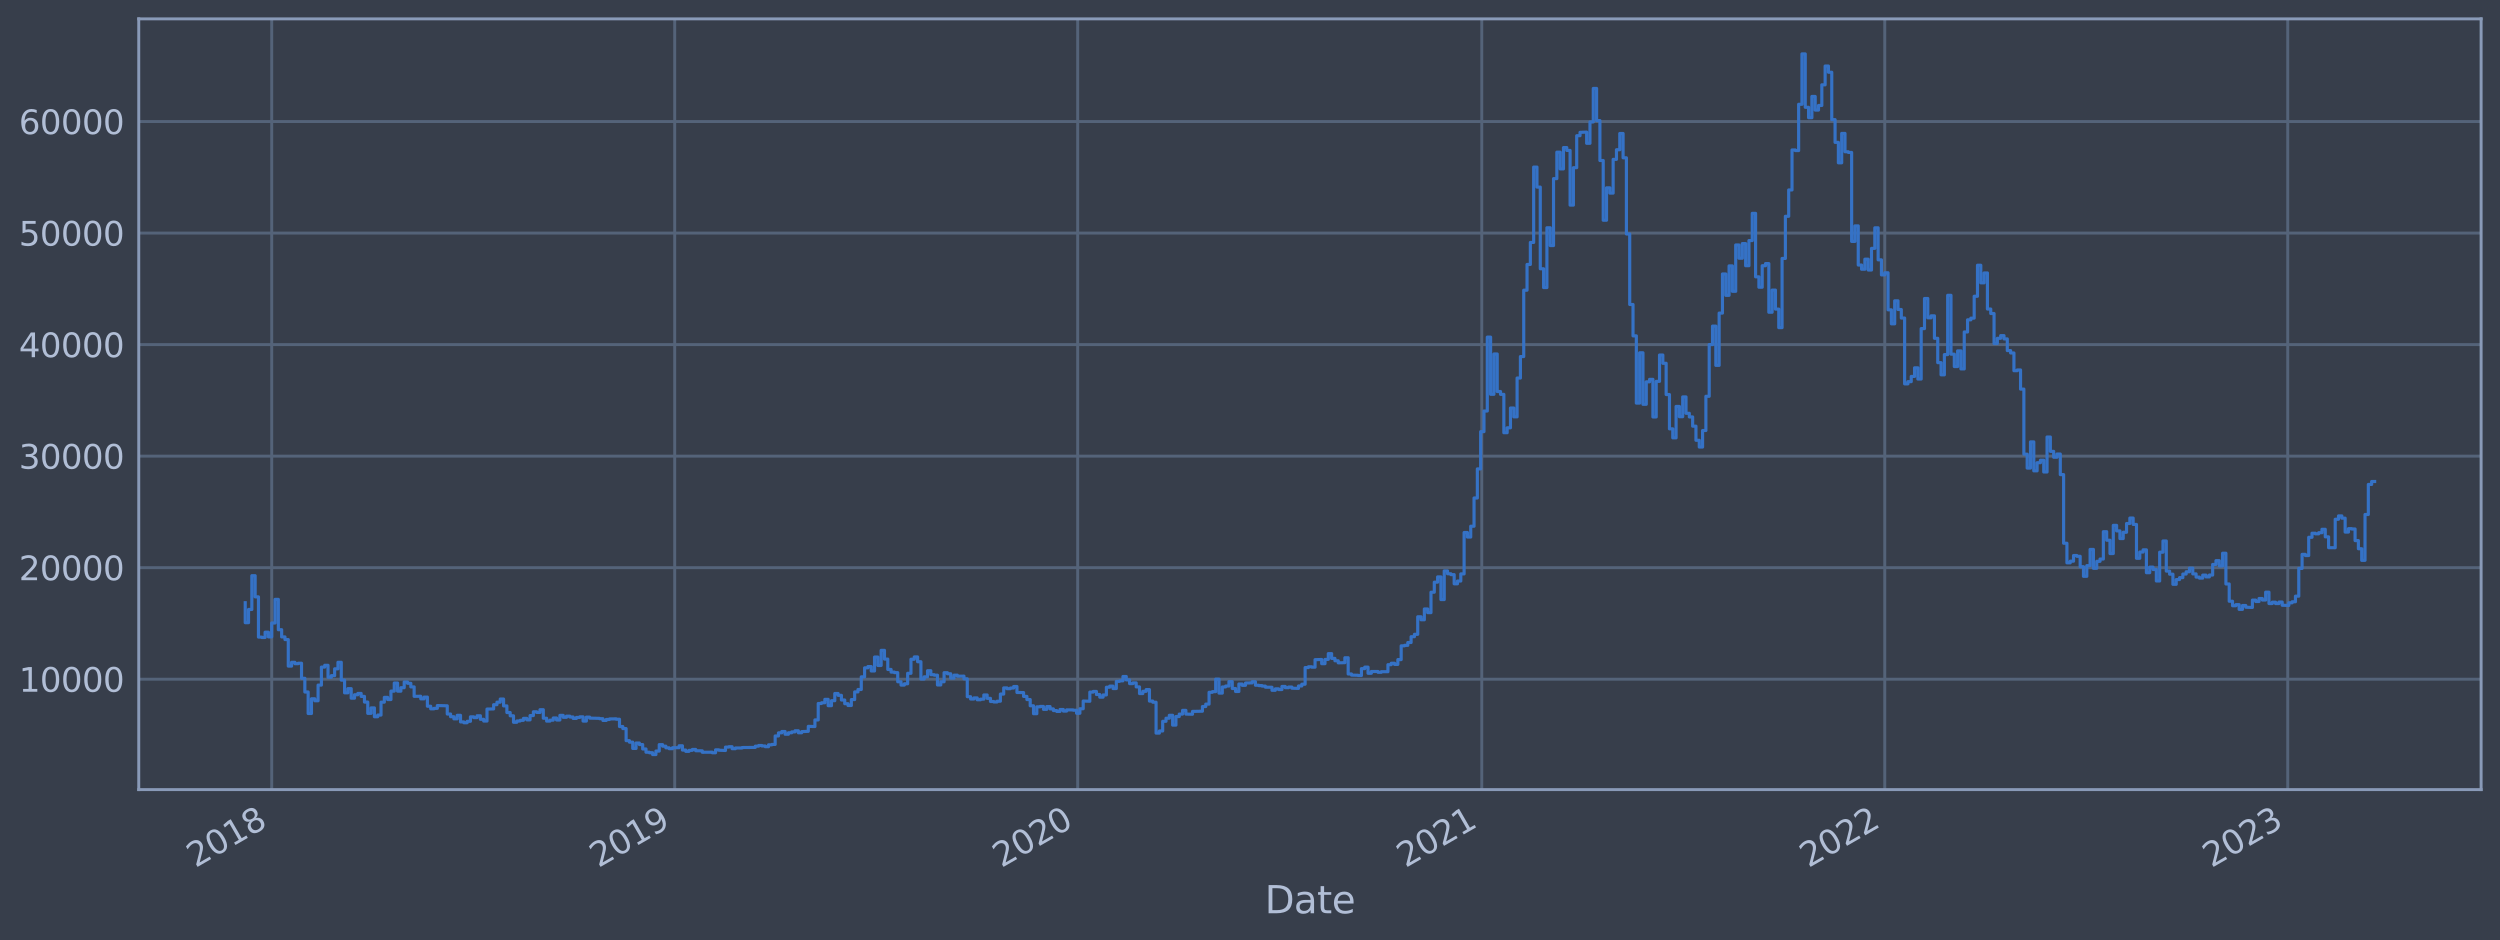 <?xml version="1.0" encoding="utf-8" standalone="no"?>
<!DOCTYPE svg PUBLIC "-//W3C//DTD SVG 1.1//EN"
  "http://www.w3.org/Graphics/SVG/1.1/DTD/svg11.dtd">
<svg xmlns:xlink="http://www.w3.org/1999/xlink" width="952.884pt" height="358.291pt" viewBox="0 0 952.884 358.291" xmlns="http://www.w3.org/2000/svg" version="1.1">
 <defs>
  <style type="text/css">*{stroke-linejoin: round; stroke-linecap: butt}</style>
 </defs>
 <g id="figure_1">
  <g id="patch_1">
   <path d="M 0 358.291 
L 952.884 358.291 
L 952.884 0 
L 0 0 
z
" style="fill: #373e4b"/>
  </g>
  <g id="axes_1">
   <g id="patch_2">
    <path d="M 52.884 300.96 
L 945.684 300.96 
L 945.684 7.2 
L 52.884 7.2 
z
" style="fill: #373e4b"/>
   </g>
   <g id="matplotlib.axis_1">
    <g id="xtick_1">
     <g id="line2d_1">
      <path d="M 103.565 300.96 
L 103.565 7.2 
" clip-path="url(#p9883a1280a)" style="fill: none; stroke: #546379; stroke-width: 1.12; stroke-linecap: square"/>
     </g>
     <g id="line2d_2"/>
     <g id="text_1">
      <!-- 2018 -->
      <g style="fill: #b1bed6" transform="translate(74.484 330.885) rotate(-30) scale(0.126 -0.126)">
       <defs>
        <path id="DejaVuSans-32" d="M 1228 531 
L 3431 531 
L 3431 0 
L 469 0 
L 469 531 
Q 828 903 1448 1529 
Q 2069 2156 2228 2338 
Q 2531 2678 2651 2914 
Q 2772 3150 2772 3378 
Q 2772 3750 2511 3984 
Q 2250 4219 1831 4219 
Q 1534 4219 1204 4116 
Q 875 4013 500 3803 
L 500 4441 
Q 881 4594 1212 4672 
Q 1544 4750 1819 4750 
Q 2544 4750 2975 4387 
Q 3406 4025 3406 3419 
Q 3406 3131 3298 2873 
Q 3191 2616 2906 2266 
Q 2828 2175 2409 1742 
Q 1991 1309 1228 531 
z
" transform="scale(0.016)"/>
        <path id="DejaVuSans-30" d="M 2034 4250 
Q 1547 4250 1301 3770 
Q 1056 3291 1056 2328 
Q 1056 1369 1301 889 
Q 1547 409 2034 409 
Q 2525 409 2770 889 
Q 3016 1369 3016 2328 
Q 3016 3291 2770 3770 
Q 2525 4250 2034 4250 
z
M 2034 4750 
Q 2819 4750 3233 4129 
Q 3647 3509 3647 2328 
Q 3647 1150 3233 529 
Q 2819 -91 2034 -91 
Q 1250 -91 836 529 
Q 422 1150 422 2328 
Q 422 3509 836 4129 
Q 1250 4750 2034 4750 
z
" transform="scale(0.016)"/>
        <path id="DejaVuSans-31" d="M 794 531 
L 1825 531 
L 1825 4091 
L 703 3866 
L 703 4441 
L 1819 4666 
L 2450 4666 
L 2450 531 
L 3481 531 
L 3481 0 
L 794 0 
L 794 531 
z
" transform="scale(0.016)"/>
        <path id="DejaVuSans-38" d="M 2034 2216 
Q 1584 2216 1326 1975 
Q 1069 1734 1069 1313 
Q 1069 891 1326 650 
Q 1584 409 2034 409 
Q 2484 409 2743 651 
Q 3003 894 3003 1313 
Q 3003 1734 2745 1975 
Q 2488 2216 2034 2216 
z
M 1403 2484 
Q 997 2584 770 2862 
Q 544 3141 544 3541 
Q 544 4100 942 4425 
Q 1341 4750 2034 4750 
Q 2731 4750 3128 4425 
Q 3525 4100 3525 3541 
Q 3525 3141 3298 2862 
Q 3072 2584 2669 2484 
Q 3125 2378 3379 2068 
Q 3634 1759 3634 1313 
Q 3634 634 3220 271 
Q 2806 -91 2034 -91 
Q 1263 -91 848 271 
Q 434 634 434 1313 
Q 434 1759 690 2068 
Q 947 2378 1403 2484 
z
M 1172 3481 
Q 1172 3119 1398 2916 
Q 1625 2713 2034 2713 
Q 2441 2713 2670 2916 
Q 2900 3119 2900 3481 
Q 2900 3844 2670 4047 
Q 2441 4250 2034 4250 
Q 1625 4250 1398 4047 
Q 1172 3844 1172 3481 
z
" transform="scale(0.016)"/>
       </defs>
       <use xlink:href="#DejaVuSans-32"/>
       <use xlink:href="#DejaVuSans-30" x="63.623"/>
       <use xlink:href="#DejaVuSans-31" x="127.246"/>
       <use xlink:href="#DejaVuSans-38" x="190.869"/>
      </g>
     </g>
    </g>
    <g id="xtick_2">
     <g id="line2d_3">
      <path d="M 257.163 300.96 
L 257.163 7.2 
" clip-path="url(#p9883a1280a)" style="fill: none; stroke: #546379; stroke-width: 1.12; stroke-linecap: square"/>
     </g>
     <g id="line2d_4"/>
     <g id="text_2">
      <!-- 2019 -->
      <g style="fill: #b1bed6" transform="translate(228.082 330.885) rotate(-30) scale(0.126 -0.126)">
       <defs>
        <path id="DejaVuSans-39" d="M 703 97 
L 703 672 
Q 941 559 1184 500 
Q 1428 441 1663 441 
Q 2288 441 2617 861 
Q 2947 1281 2994 2138 
Q 2813 1869 2534 1725 
Q 2256 1581 1919 1581 
Q 1219 1581 811 2004 
Q 403 2428 403 3163 
Q 403 3881 828 4315 
Q 1253 4750 1959 4750 
Q 2769 4750 3195 4129 
Q 3622 3509 3622 2328 
Q 3622 1225 3098 567 
Q 2575 -91 1691 -91 
Q 1453 -91 1209 -44 
Q 966 3 703 97 
z
M 1959 2075 
Q 2384 2075 2632 2365 
Q 2881 2656 2881 3163 
Q 2881 3666 2632 3958 
Q 2384 4250 1959 4250 
Q 1534 4250 1286 3958 
Q 1038 3666 1038 3163 
Q 1038 2656 1286 2365 
Q 1534 2075 1959 2075 
z
" transform="scale(0.016)"/>
       </defs>
       <use xlink:href="#DejaVuSans-32"/>
       <use xlink:href="#DejaVuSans-30" x="63.623"/>
       <use xlink:href="#DejaVuSans-31" x="127.246"/>
       <use xlink:href="#DejaVuSans-39" x="190.869"/>
      </g>
     </g>
    </g>
    <g id="xtick_3">
     <g id="line2d_5">
      <path d="M 410.762 300.96 
L 410.762 7.2 
" clip-path="url(#p9883a1280a)" style="fill: none; stroke: #546379; stroke-width: 1.12; stroke-linecap: square"/>
     </g>
     <g id="line2d_6"/>
     <g id="text_3">
      <!-- 2020 -->
      <g style="fill: #b1bed6" transform="translate(381.681 330.885) rotate(-30) scale(0.126 -0.126)">
       <use xlink:href="#DejaVuSans-32"/>
       <use xlink:href="#DejaVuSans-30" x="63.623"/>
       <use xlink:href="#DejaVuSans-32" x="127.246"/>
       <use xlink:href="#DejaVuSans-30" x="190.869"/>
      </g>
     </g>
    </g>
    <g id="xtick_4">
     <g id="line2d_7">
      <path d="M 564.781 300.96 
L 564.781 7.2 
" clip-path="url(#p9883a1280a)" style="fill: none; stroke: #546379; stroke-width: 1.12; stroke-linecap: square"/>
     </g>
     <g id="line2d_8"/>
     <g id="text_4">
      <!-- 2021 -->
      <g style="fill: #b1bed6" transform="translate(535.7 330.885) rotate(-30) scale(0.126 -0.126)">
       <use xlink:href="#DejaVuSans-32"/>
       <use xlink:href="#DejaVuSans-30" x="63.623"/>
       <use xlink:href="#DejaVuSans-32" x="127.246"/>
       <use xlink:href="#DejaVuSans-31" x="190.869"/>
      </g>
     </g>
    </g>
    <g id="xtick_5">
     <g id="line2d_9">
      <path d="M 718.379 300.96 
L 718.379 7.2 
" clip-path="url(#p9883a1280a)" style="fill: none; stroke: #546379; stroke-width: 1.12; stroke-linecap: square"/>
     </g>
     <g id="line2d_10"/>
     <g id="text_5">
      <!-- 2022 -->
      <g style="fill: #b1bed6" transform="translate(689.298 330.885) rotate(-30) scale(0.126 -0.126)">
       <use xlink:href="#DejaVuSans-32"/>
       <use xlink:href="#DejaVuSans-30" x="63.623"/>
       <use xlink:href="#DejaVuSans-32" x="127.246"/>
       <use xlink:href="#DejaVuSans-32" x="190.869"/>
      </g>
     </g>
    </g>
    <g id="xtick_6">
     <g id="line2d_11">
      <path d="M 871.977 300.96 
L 871.977 7.2 
" clip-path="url(#p9883a1280a)" style="fill: none; stroke: #546379; stroke-width: 1.12; stroke-linecap: square"/>
     </g>
     <g id="line2d_12"/>
     <g id="text_6">
      <!-- 2023 -->
      <g style="fill: #b1bed6" transform="translate(842.896 330.885) rotate(-30) scale(0.126 -0.126)">
       <defs>
        <path id="DejaVuSans-33" d="M 2597 2516 
Q 3050 2419 3304 2112 
Q 3559 1806 3559 1356 
Q 3559 666 3084 287 
Q 2609 -91 1734 -91 
Q 1441 -91 1130 -33 
Q 819 25 488 141 
L 488 750 
Q 750 597 1062 519 
Q 1375 441 1716 441 
Q 2309 441 2620 675 
Q 2931 909 2931 1356 
Q 2931 1769 2642 2001 
Q 2353 2234 1838 2234 
L 1294 2234 
L 1294 2753 
L 1863 2753 
Q 2328 2753 2575 2939 
Q 2822 3125 2822 3475 
Q 2822 3834 2567 4026 
Q 2313 4219 1838 4219 
Q 1578 4219 1281 4162 
Q 984 4106 628 3988 
L 628 4550 
Q 988 4650 1302 4700 
Q 1616 4750 1894 4750 
Q 2613 4750 3031 4423 
Q 3450 4097 3450 3541 
Q 3450 3153 3228 2886 
Q 3006 2619 2597 2516 
z
" transform="scale(0.016)"/>
       </defs>
       <use xlink:href="#DejaVuSans-32"/>
       <use xlink:href="#DejaVuSans-30" x="63.623"/>
       <use xlink:href="#DejaVuSans-32" x="127.246"/>
       <use xlink:href="#DejaVuSans-33" x="190.869"/>
      </g>
     </g>
    </g>
    <g id="text_7">
     <!-- Date -->
     <g style="fill: #b1bed6" transform="translate(482.075 348.096) scale(0.144 -0.144)">
      <defs>
       <path id="DejaVuSans-44" d="M 1259 4147 
L 1259 519 
L 2022 519 
Q 2988 519 3436 956 
Q 3884 1394 3884 2338 
Q 3884 3275 3436 3711 
Q 2988 4147 2022 4147 
L 1259 4147 
z
M 628 4666 
L 1925 4666 
Q 3281 4666 3915 4102 
Q 4550 3538 4550 2338 
Q 4550 1131 3912 565 
Q 3275 0 1925 0 
L 628 0 
L 628 4666 
z
" transform="scale(0.016)"/>
       <path id="DejaVuSans-61" d="M 2194 1759 
Q 1497 1759 1228 1600 
Q 959 1441 959 1056 
Q 959 750 1161 570 
Q 1363 391 1709 391 
Q 2188 391 2477 730 
Q 2766 1069 2766 1631 
L 2766 1759 
L 2194 1759 
z
M 3341 1997 
L 3341 0 
L 2766 0 
L 2766 531 
Q 2569 213 2275 61 
Q 1981 -91 1556 -91 
Q 1019 -91 701 211 
Q 384 513 384 1019 
Q 384 1609 779 1909 
Q 1175 2209 1959 2209 
L 2766 2209 
L 2766 2266 
Q 2766 2663 2505 2880 
Q 2244 3097 1772 3097 
Q 1472 3097 1187 3025 
Q 903 2953 641 2809 
L 641 3341 
Q 956 3463 1253 3523 
Q 1550 3584 1831 3584 
Q 2591 3584 2966 3190 
Q 3341 2797 3341 1997 
z
" transform="scale(0.016)"/>
       <path id="DejaVuSans-74" d="M 1172 4494 
L 1172 3500 
L 2356 3500 
L 2356 3053 
L 1172 3053 
L 1172 1153 
Q 1172 725 1289 603 
Q 1406 481 1766 481 
L 2356 481 
L 2356 0 
L 1766 0 
Q 1100 0 847 248 
Q 594 497 594 1153 
L 594 3053 
L 172 3053 
L 172 3500 
L 594 3500 
L 594 4494 
L 1172 4494 
z
" transform="scale(0.016)"/>
       <path id="DejaVuSans-65" d="M 3597 1894 
L 3597 1613 
L 953 1613 
Q 991 1019 1311 708 
Q 1631 397 2203 397 
Q 2534 397 2845 478 
Q 3156 559 3463 722 
L 3463 178 
Q 3153 47 2828 -22 
Q 2503 -91 2169 -91 
Q 1331 -91 842 396 
Q 353 884 353 1716 
Q 353 2575 817 3079 
Q 1281 3584 2069 3584 
Q 2775 3584 3186 3129 
Q 3597 2675 3597 1894 
z
M 3022 2063 
Q 3016 2534 2758 2815 
Q 2500 3097 2075 3097 
Q 1594 3097 1305 2825 
Q 1016 2553 972 2059 
L 3022 2063 
z
" transform="scale(0.016)"/>
      </defs>
      <use xlink:href="#DejaVuSans-44"/>
      <use xlink:href="#DejaVuSans-61" x="77.002"/>
      <use xlink:href="#DejaVuSans-74" x="138.281"/>
      <use xlink:href="#DejaVuSans-65" x="177.49"/>
     </g>
    </g>
   </g>
   <g id="matplotlib.axis_2">
    <g id="ytick_1">
     <g id="line2d_13">
      <path d="M 52.884 258.881 
L 945.684 258.881 
" clip-path="url(#p9883a1280a)" style="fill: none; stroke: #546379; stroke-width: 1.12; stroke-linecap: square"/>
     </g>
     <g id="line2d_14"/>
     <g id="text_8">
      <!-- 10000 -->
      <g style="fill: #b1bed6" transform="translate(7.2 263.668) scale(0.126 -0.126)">
       <use xlink:href="#DejaVuSans-31"/>
       <use xlink:href="#DejaVuSans-30" x="63.623"/>
       <use xlink:href="#DejaVuSans-30" x="127.246"/>
       <use xlink:href="#DejaVuSans-30" x="190.869"/>
       <use xlink:href="#DejaVuSans-30" x="254.492"/>
      </g>
     </g>
    </g>
    <g id="ytick_2">
     <g id="line2d_15">
      <path d="M 52.884 216.37 
L 945.684 216.37 
" clip-path="url(#p9883a1280a)" style="fill: none; stroke: #546379; stroke-width: 1.12; stroke-linecap: square"/>
     </g>
     <g id="line2d_16"/>
     <g id="text_9">
      <!-- 20000 -->
      <g style="fill: #b1bed6" transform="translate(7.2 221.157) scale(0.126 -0.126)">
       <use xlink:href="#DejaVuSans-32"/>
       <use xlink:href="#DejaVuSans-30" x="63.623"/>
       <use xlink:href="#DejaVuSans-30" x="127.246"/>
       <use xlink:href="#DejaVuSans-30" x="190.869"/>
       <use xlink:href="#DejaVuSans-30" x="254.492"/>
      </g>
     </g>
    </g>
    <g id="ytick_3">
     <g id="line2d_17">
      <path d="M 52.884 173.86 
L 945.684 173.86 
" clip-path="url(#p9883a1280a)" style="fill: none; stroke: #546379; stroke-width: 1.12; stroke-linecap: square"/>
     </g>
     <g id="line2d_18"/>
     <g id="text_10">
      <!-- 30000 -->
      <g style="fill: #b1bed6" transform="translate(7.2 178.647) scale(0.126 -0.126)">
       <use xlink:href="#DejaVuSans-33"/>
       <use xlink:href="#DejaVuSans-30" x="63.623"/>
       <use xlink:href="#DejaVuSans-30" x="127.246"/>
       <use xlink:href="#DejaVuSans-30" x="190.869"/>
       <use xlink:href="#DejaVuSans-30" x="254.492"/>
      </g>
     </g>
    </g>
    <g id="ytick_4">
     <g id="line2d_19">
      <path d="M 52.884 131.35 
L 945.684 131.35 
" clip-path="url(#p9883a1280a)" style="fill: none; stroke: #546379; stroke-width: 1.12; stroke-linecap: square"/>
     </g>
     <g id="line2d_20"/>
     <g id="text_11">
      <!-- 40000 -->
      <g style="fill: #b1bed6" transform="translate(7.2 136.137) scale(0.126 -0.126)">
       <defs>
        <path id="DejaVuSans-34" d="M 2419 4116 
L 825 1625 
L 2419 1625 
L 2419 4116 
z
M 2253 4666 
L 3047 4666 
L 3047 1625 
L 3713 1625 
L 3713 1100 
L 3047 1100 
L 3047 0 
L 2419 0 
L 2419 1100 
L 313 1100 
L 313 1709 
L 2253 4666 
z
" transform="scale(0.016)"/>
       </defs>
       <use xlink:href="#DejaVuSans-34"/>
       <use xlink:href="#DejaVuSans-30" x="63.623"/>
       <use xlink:href="#DejaVuSans-30" x="127.246"/>
       <use xlink:href="#DejaVuSans-30" x="190.869"/>
       <use xlink:href="#DejaVuSans-30" x="254.492"/>
      </g>
     </g>
    </g>
    <g id="ytick_5">
     <g id="line2d_21">
      <path d="M 52.884 88.839 
L 945.684 88.839 
" clip-path="url(#p9883a1280a)" style="fill: none; stroke: #546379; stroke-width: 1.12; stroke-linecap: square"/>
     </g>
     <g id="line2d_22"/>
     <g id="text_12">
      <!-- 50000 -->
      <g style="fill: #b1bed6" transform="translate(7.2 93.626) scale(0.126 -0.126)">
       <defs>
        <path id="DejaVuSans-35" d="M 691 4666 
L 3169 4666 
L 3169 4134 
L 1269 4134 
L 1269 2991 
Q 1406 3038 1543 3061 
Q 1681 3084 1819 3084 
Q 2600 3084 3056 2656 
Q 3513 2228 3513 1497 
Q 3513 744 3044 326 
Q 2575 -91 1722 -91 
Q 1428 -91 1123 -41 
Q 819 9 494 109 
L 494 744 
Q 775 591 1075 516 
Q 1375 441 1709 441 
Q 2250 441 2565 725 
Q 2881 1009 2881 1497 
Q 2881 1984 2565 2268 
Q 2250 2553 1709 2553 
Q 1456 2553 1204 2497 
Q 953 2441 691 2322 
L 691 4666 
z
" transform="scale(0.016)"/>
       </defs>
       <use xlink:href="#DejaVuSans-35"/>
       <use xlink:href="#DejaVuSans-30" x="63.623"/>
       <use xlink:href="#DejaVuSans-30" x="127.246"/>
       <use xlink:href="#DejaVuSans-30" x="190.869"/>
       <use xlink:href="#DejaVuSans-30" x="254.492"/>
      </g>
     </g>
    </g>
    <g id="ytick_6">
     <g id="line2d_23">
      <path d="M 52.884 46.329 
L 945.684 46.329 
" clip-path="url(#p9883a1280a)" style="fill: none; stroke: #546379; stroke-width: 1.12; stroke-linecap: square"/>
     </g>
     <g id="line2d_24"/>
     <g id="text_13">
      <!-- 60000 -->
      <g style="fill: #b1bed6" transform="translate(7.2 51.116) scale(0.126 -0.126)">
       <defs>
        <path id="DejaVuSans-36" d="M 2113 2584 
Q 1688 2584 1439 2293 
Q 1191 2003 1191 1497 
Q 1191 994 1439 701 
Q 1688 409 2113 409 
Q 2538 409 2786 701 
Q 3034 994 3034 1497 
Q 3034 2003 2786 2293 
Q 2538 2584 2113 2584 
z
M 3366 4563 
L 3366 3988 
Q 3128 4100 2886 4159 
Q 2644 4219 2406 4219 
Q 1781 4219 1451 3797 
Q 1122 3375 1075 2522 
Q 1259 2794 1537 2939 
Q 1816 3084 2150 3084 
Q 2853 3084 3261 2657 
Q 3669 2231 3669 1497 
Q 3669 778 3244 343 
Q 2819 -91 2113 -91 
Q 1303 -91 875 529 
Q 447 1150 447 2328 
Q 447 3434 972 4092 
Q 1497 4750 2381 4750 
Q 2619 4750 2861 4703 
Q 3103 4656 3366 4563 
z
" transform="scale(0.016)"/>
       </defs>
       <use xlink:href="#DejaVuSans-36"/>
       <use xlink:href="#DejaVuSans-30" x="63.623"/>
       <use xlink:href="#DejaVuSans-30" x="127.246"/>
       <use xlink:href="#DejaVuSans-30" x="190.869"/>
       <use xlink:href="#DejaVuSans-30" x="254.492"/>
      </g>
     </g>
    </g>
   </g>
   <g id="line2d_25">
    <path d="M 93.466 229.715 
L 93.466 237.332 
L 94.728 237.332 
L 94.728 232.302 
L 95.99 232.302 
L 95.99 219.431 
L 97.253 219.431 
L 97.253 227.495 
L 98.515 227.495 
L 98.515 242.826 
L 99.778 242.826 
L 99.778 242.978 
L 101.04 242.978 
L 101.04 240.967 
L 102.303 240.967 
L 102.303 242.744 
L 103.565 242.744 
L 103.565 237.459 
L 104.828 237.459 
L 104.828 228.46 
L 106.09 228.46 
L 106.09 240.017 
L 107.353 240.017 
L 107.353 242.764 
L 108.615 242.764 
L 108.615 243.772 
L 109.877 243.772 
L 109.877 253.886 
L 111.14 253.886 
L 111.14 252.447 
L 112.402 252.447 
L 112.402 252.963 
L 113.665 252.963 
L 113.665 252.796 
L 114.927 252.796 
L 114.927 258.53 
L 116.19 258.53 
L 116.19 263.758 
L 117.452 263.758 
L 117.452 271.951 
L 118.715 271.951 
L 118.715 266.341 
L 119.977 266.341 
L 119.977 267.094 
L 121.239 267.094 
L 121.239 261.127 
L 122.502 261.127 
L 122.502 254.265 
L 123.764 254.265 
L 123.764 253.584 
L 125.027 253.584 
L 125.027 258.152 
L 126.289 258.152 
L 126.289 257.523 
L 127.552 257.523 
L 127.552 254.922 
L 128.814 254.922 
L 128.814 252.433 
L 130.077 252.433 
L 130.077 259.219 
L 131.339 259.219 
L 131.339 264.078 
L 132.602 264.078 
L 132.602 262.479 
L 133.864 262.479 
L 133.864 266.116 
L 135.126 266.116 
L 135.126 264.808 
L 136.389 264.808 
L 136.389 264.299 
L 137.651 264.299 
L 137.651 265.436 
L 138.914 265.436 
L 138.914 267.593 
L 140.176 267.593 
L 140.176 271.899 
L 141.439 271.899 
L 141.439 269.821 
L 142.701 269.821 
L 142.701 273.187 
L 143.964 273.187 
L 143.964 272.55 
L 145.226 272.55 
L 145.226 267.632 
L 146.489 267.632 
L 146.489 265.818 
L 147.751 265.818 
L 147.751 266.635 
L 149.013 266.635 
L 149.013 263.427 
L 150.276 263.427 
L 150.276 260.334 
L 151.538 260.334 
L 151.538 263.435 
L 152.801 263.435 
L 152.801 262.113 
L 154.063 262.113 
L 154.063 259.929 
L 155.326 259.929 
L 155.326 260.447 
L 156.588 260.447 
L 156.588 261.812 
L 157.851 261.812 
L 157.851 265.412 
L 160.375 265.38 
L 160.375 266.366 
L 161.638 266.366 
L 161.638 265.697 
L 162.9 265.697 
L 162.9 269.182 
L 164.163 269.182 
L 164.163 270.169 
L 165.425 270.169 
L 165.425 269.99 
L 166.688 269.99 
L 166.688 268.925 
L 170.475 269.017 
L 170.475 272.147 
L 171.738 272.147 
L 171.738 273.175 
L 173 273.175 
L 173 273.99 
L 174.262 273.99 
L 174.262 272.65 
L 175.525 272.65 
L 175.525 275.16 
L 176.787 275.16 
L 176.787 275.47 
L 178.05 275.47 
L 178.05 274.936 
L 179.312 274.936 
L 179.312 273.222 
L 180.575 273.222 
L 180.575 273.523 
L 181.837 273.523 
L 181.837 272.807 
L 183.1 272.807 
L 183.1 274.171 
L 184.362 274.171 
L 184.362 274.827 
L 185.624 274.827 
L 185.624 270.266 
L 188.149 270.21 
L 188.149 268.594 
L 189.412 268.594 
L 189.412 267.639 
L 190.674 267.639 
L 190.674 266.444 
L 191.937 266.444 
L 191.937 269.05 
L 193.199 269.05 
L 193.199 271.586 
L 194.462 271.586 
L 194.462 272.832 
L 195.724 272.832 
L 195.724 275.294 
L 196.987 275.294 
L 196.987 274.813 
L 198.249 274.813 
L 198.249 274.555 
L 199.511 274.555 
L 199.511 273.816 
L 200.774 273.816 
L 200.774 274.377 
L 202.036 274.377 
L 202.036 272.746 
L 203.299 272.746 
L 203.299 271.301 
L 204.561 271.301 
L 204.561 271.554 
L 205.824 271.554 
L 205.824 270.507 
L 207.086 270.507 
L 207.086 273.754 
L 208.349 273.754 
L 208.349 274.86 
L 209.611 274.86 
L 209.611 274.499 
L 210.873 274.499 
L 210.873 273.664 
L 212.136 273.664 
L 212.136 274.429 
L 213.398 274.429 
L 213.398 272.67 
L 214.661 272.67 
L 214.661 273.404 
L 215.923 273.404 
L 215.923 272.968 
L 217.186 272.968 
L 217.186 273.287 
L 218.448 273.287 
L 218.448 273.828 
L 219.711 273.828 
L 219.711 273.446 
L 220.973 273.446 
L 220.973 273.22 
L 222.236 273.22 
L 222.236 274.835 
L 223.498 274.835 
L 223.498 273.338 
L 224.76 273.338 
L 224.76 273.718 
L 228.548 273.803 
L 228.548 273.941 
L 229.81 273.941 
L 229.81 274.603 
L 231.073 274.603 
L 231.073 274.225 
L 232.335 274.225 
L 232.335 274.024 
L 234.86 273.993 
L 234.86 274.148 
L 236.123 274.148 
L 236.123 276.919 
L 237.385 276.919 
L 237.385 277.702 
L 238.647 277.702 
L 238.647 282.295 
L 239.91 282.295 
L 239.91 282.886 
L 241.172 282.886 
L 241.172 285.265 
L 242.435 285.265 
L 242.435 283.202 
L 243.697 283.202 
L 243.697 283.789 
L 244.96 283.789 
L 244.96 285.471 
L 246.222 285.471 
L 246.222 286.709 
L 247.485 286.709 
L 247.485 286.906 
L 248.747 286.906 
L 248.747 287.607 
L 250.009 287.607 
L 250.009 286.272 
L 251.272 286.272 
L 251.272 283.812 
L 252.534 283.812 
L 252.534 284.407 
L 253.797 284.407 
L 253.797 285.032 
L 255.059 285.032 
L 255.059 285.363 
L 256.322 285.363 
L 256.322 284.999 
L 258.847 284.996 
L 258.847 284.25 
L 260.109 284.25 
L 260.109 285.891 
L 261.372 285.891 
L 261.372 286.376 
L 262.634 286.376 
L 262.634 285.996 
L 263.896 285.996 
L 263.896 285.645 
L 265.159 285.645 
L 265.159 286.141 
L 267.684 286.182 
L 267.684 286.731 
L 271.471 286.699 
L 271.471 286.913 
L 272.734 286.913 
L 272.734 285.814 
L 273.996 285.814 
L 273.996 285.949 
L 276.521 286.052 
L 276.521 284.766 
L 277.783 284.766 
L 277.783 284.621 
L 279.046 284.621 
L 279.046 285.378 
L 280.308 285.378 
L 280.308 285.096 
L 282.833 285.103 
L 282.833 284.93 
L 287.883 284.875 
L 287.883 284.408 
L 289.145 284.408 
L 289.145 284.147 
L 290.408 284.147 
L 290.408 284.336 
L 291.67 284.336 
L 291.67 284.609 
L 292.933 284.609 
L 292.933 283.896 
L 294.195 283.896 
L 294.195 283.738 
L 295.458 283.738 
L 295.458 280.513 
L 296.72 280.513 
L 296.72 279.331 
L 297.983 279.331 
L 297.983 278.817 
L 299.245 278.817 
L 299.245 279.861 
L 300.508 279.861 
L 300.508 279.3 
L 301.77 279.3 
L 301.77 278.958 
L 303.032 278.958 
L 303.032 278.532 
L 304.295 278.532 
L 304.295 279.304 
L 305.557 279.304 
L 305.557 278.855 
L 308.082 278.747 
L 308.082 276.858 
L 310.607 276.923 
L 310.607 274.405 
L 311.87 274.405 
L 311.87 268.135 
L 313.132 268.135 
L 313.132 267.867 
L 314.394 267.867 
L 314.394 266.559 
L 315.657 266.559 
L 315.657 268.973 
L 316.919 268.973 
L 316.919 267.079 
L 318.182 267.079 
L 318.182 264.322 
L 319.444 264.322 
L 319.444 265.028 
L 320.707 265.028 
L 320.707 266.809 
L 321.969 266.809 
L 321.969 268.219 
L 323.232 268.219 
L 323.232 268.91 
L 324.494 268.91 
L 324.494 266.647 
L 325.757 266.647 
L 325.757 263.729 
L 327.019 263.729 
L 327.019 262.808 
L 328.281 262.808 
L 328.281 257.991 
L 329.544 257.991 
L 329.544 254.555 
L 330.806 254.555 
L 330.806 254.065 
L 332.069 254.065 
L 332.069 255.744 
L 333.331 255.744 
L 333.331 250.443 
L 334.594 250.443 
L 334.594 253.643 
L 335.856 253.643 
L 335.856 247.884 
L 337.119 247.884 
L 337.119 251.212 
L 338.381 251.212 
L 338.381 255.167 
L 339.643 255.167 
L 339.643 256.166 
L 340.906 256.166 
L 340.906 256.384 
L 342.168 256.384 
L 342.168 259.849 
L 343.431 259.849 
L 343.431 261.117 
L 344.693 261.117 
L 344.693 260.627 
L 345.956 260.627 
L 345.956 256.629 
L 347.218 256.629 
L 347.218 251.28 
L 348.481 251.28 
L 348.481 250.394 
L 349.743 250.394 
L 349.743 252.22 
L 351.006 252.22 
L 351.006 258.809 
L 352.268 258.809 
L 352.268 257.969 
L 353.53 257.969 
L 353.53 255.647 
L 354.793 255.647 
L 354.793 257.155 
L 356.055 257.155 
L 356.055 257.349 
L 357.318 257.349 
L 357.318 261.072 
L 358.58 261.072 
L 358.58 259.859 
L 359.843 259.859 
L 359.843 256.397 
L 361.105 256.397 
L 361.105 256.809 
L 362.368 256.809 
L 362.368 258.451 
L 363.63 258.451 
L 363.63 257.334 
L 364.892 257.334 
L 364.892 257.751 
L 367.417 257.708 
L 367.417 258.74 
L 368.68 258.74 
L 368.68 265.545 
L 369.942 265.545 
L 369.942 266.426 
L 371.205 266.426 
L 371.205 266.01 
L 372.467 266.01 
L 372.467 266.722 
L 373.73 266.722 
L 373.73 266.481 
L 374.992 266.481 
L 374.992 264.888 
L 376.255 264.888 
L 376.255 266.176 
L 377.517 266.176 
L 377.517 267.372 
L 378.779 267.372 
L 378.779 267.553 
L 380.042 267.553 
L 380.042 267.269 
L 381.304 267.269 
L 381.304 264.548 
L 382.567 264.548 
L 382.567 262.202 
L 383.829 262.202 
L 383.829 262.503 
L 385.092 262.503 
L 385.092 262.255 
L 386.354 262.255 
L 386.354 261.672 
L 387.617 261.672 
L 387.617 263.942 
L 390.142 263.975 
L 390.142 265.437 
L 391.404 265.437 
L 391.404 266.635 
L 392.666 266.635 
L 392.666 269.011 
L 393.929 269.011 
L 393.929 272.027 
L 395.191 272.027 
L 395.191 269.407 
L 396.454 269.407 
L 396.454 269.263 
L 397.716 269.263 
L 397.716 270.372 
L 398.979 270.372 
L 398.979 269.308 
L 400.241 269.308 
L 400.241 270.199 
L 401.504 270.199 
L 401.504 270.83 
L 402.766 270.83 
L 402.766 271.161 
L 404.028 271.161 
L 404.028 270.425 
L 405.291 270.425 
L 405.291 271.025 
L 406.553 271.025 
L 406.553 270.568 
L 409.078 270.597 
L 409.078 270.7 
L 410.341 270.7 
L 410.341 271.87 
L 411.603 271.87 
L 411.603 270.139 
L 412.866 270.139 
L 412.866 267.201 
L 415.391 267.291 
L 415.391 263.802 
L 416.653 263.802 
L 416.653 263.555 
L 417.915 263.555 
L 417.915 264.72 
L 419.178 264.72 
L 419.178 265.733 
L 420.44 265.733 
L 420.44 264.881 
L 421.703 264.881 
L 421.703 261.942 
L 422.965 261.942 
L 422.965 261.524 
L 424.228 261.524 
L 424.228 262.442 
L 425.49 262.442 
L 425.49 259.699 
L 426.753 259.699 
L 426.753 259.498 
L 428.015 259.498 
L 428.015 257.85 
L 429.277 257.85 
L 429.277 259.146 
L 430.54 259.146 
L 430.54 260.561 
L 431.802 260.561 
L 431.802 260.285 
L 433.065 260.285 
L 433.065 261.817 
L 434.327 261.817 
L 434.327 264.354 
L 435.59 264.354 
L 435.59 263.502 
L 436.852 263.502 
L 436.852 262.845 
L 438.115 262.845 
L 438.115 267.215 
L 439.377 267.215 
L 439.377 267.652 
L 440.64 267.652 
L 440.64 279.429 
L 441.902 279.429 
L 441.902 278.616 
L 443.164 278.616 
L 443.164 274.922 
L 444.427 274.922 
L 444.427 273.75 
L 445.689 273.75 
L 445.689 272.638 
L 446.952 272.638 
L 446.952 276.372 
L 448.214 276.372 
L 448.214 273.109 
L 449.477 273.109 
L 449.477 272.179 
L 450.739 272.179 
L 450.739 270.76 
L 452.002 270.76 
L 452.002 272.173 
L 454.527 272.239 
L 454.527 271.156 
L 458.314 271.077 
L 458.314 269.298 
L 459.576 269.298 
L 459.576 268.38 
L 460.839 268.38 
L 460.839 263.877 
L 462.101 263.877 
L 462.101 263.617 
L 463.364 263.617 
L 463.364 258.87 
L 464.626 258.87 
L 464.626 264.175 
L 465.889 264.175 
L 465.889 261.831 
L 467.151 261.831 
L 467.151 261.492 
L 468.413 261.492 
L 468.413 259.791 
L 469.676 259.791 
L 469.676 262.421 
L 470.938 262.421 
L 470.938 263.558 
L 472.201 263.558 
L 472.201 260.712 
L 473.463 260.712 
L 473.463 261.215 
L 474.726 261.215 
L 474.726 260.334 
L 477.251 260.282 
L 477.251 259.836 
L 478.513 259.836 
L 478.513 261.176 
L 479.776 261.176 
L 479.776 261.318 
L 481.038 261.318 
L 481.038 261.516 
L 482.3 261.516 
L 482.3 261.921 
L 484.825 261.956 
L 484.825 263.114 
L 486.088 263.114 
L 486.088 262.562 
L 487.35 262.562 
L 487.35 262.824 
L 488.613 262.824 
L 488.613 261.648 
L 489.875 261.648 
L 489.875 262.12 
L 491.138 262.12 
L 491.138 261.874 
L 492.4 261.874 
L 492.4 262.309 
L 494.925 262.389 
L 494.925 261.462 
L 496.187 261.462 
L 496.187 260.788 
L 497.45 260.788 
L 497.45 254.449 
L 498.712 254.449 
L 498.712 254.141 
L 499.975 254.141 
L 499.975 254.299 
L 501.237 254.299 
L 501.237 251.44 
L 503.762 251.366 
L 503.762 252.961 
L 505.025 252.961 
L 505.025 251.338 
L 506.287 251.338 
L 506.287 249.13 
L 507.549 249.13 
L 507.549 250.949 
L 508.812 250.949 
L 508.812 251.854 
L 510.074 251.854 
L 510.074 252.643 
L 512.599 252.582 
L 512.599 250.705 
L 513.862 250.705 
L 513.862 256.892 
L 515.124 256.892 
L 515.124 257.317 
L 517.649 257.381 
L 517.649 257.474 
L 518.912 257.474 
L 518.912 254.849 
L 520.174 254.849 
L 520.174 254.283 
L 521.436 254.283 
L 521.436 256.618 
L 522.699 256.618 
L 522.699 255.935 
L 525.224 255.937 
L 525.224 256.248 
L 526.486 256.248 
L 526.486 256.018 
L 529.011 256.029 
L 529.011 253.343 
L 530.274 253.343 
L 530.274 252.809 
L 531.536 252.809 
L 531.536 253.237 
L 532.798 253.237 
L 532.798 251.407 
L 534.061 251.407 
L 534.061 246.169 
L 535.323 246.169 
L 535.323 245.971 
L 536.586 245.971 
L 536.586 244.899 
L 537.848 244.899 
L 537.848 242.683 
L 539.111 242.683 
L 539.111 241.777 
L 540.373 241.777 
L 540.373 235.093 
L 541.636 235.093 
L 541.636 236.229 
L 542.898 236.229 
L 542.898 232.118 
L 544.161 232.118 
L 544.161 233.51 
L 545.423 233.51 
L 545.423 225.729 
L 546.685 225.729 
L 546.685 221.898 
L 547.948 221.898 
L 547.948 219.888 
L 549.21 219.888 
L 549.21 228.533 
L 550.473 228.533 
L 550.473 217.604 
L 551.735 217.604 
L 551.735 218.689 
L 552.998 218.689 
L 552.998 219.016 
L 554.26 219.016 
L 554.26 222.517 
L 555.523 222.517 
L 555.523 221.457 
L 556.785 221.457 
L 556.785 218.752 
L 558.047 218.752 
L 558.047 202.976 
L 559.31 202.976 
L 559.31 204.699 
L 560.572 204.699 
L 560.572 200.575 
L 561.835 200.575 
L 561.835 189.816 
L 563.097 189.816 
L 563.097 178.721 
L 564.36 178.721 
L 564.36 164.527 
L 565.622 164.527 
L 565.622 156.657 
L 566.885 156.657 
L 566.885 128.5 
L 568.147 128.5 
L 568.147 150.288 
L 569.41 150.288 
L 569.41 134.927 
L 570.672 134.927 
L 570.672 149.234 
L 571.934 149.234 
L 571.934 150.314 
L 573.197 150.314 
L 573.197 164.934 
L 574.459 164.934 
L 574.459 163.055 
L 575.722 163.055 
L 575.722 155.52 
L 576.984 155.52 
L 576.984 158.884 
L 578.247 158.884 
L 578.247 144.094 
L 579.509 144.094 
L 579.509 135.906 
L 580.772 135.906 
L 580.772 110.612 
L 582.034 110.612 
L 582.034 100.805 
L 583.296 100.805 
L 583.296 92.41 
L 584.559 92.41 
L 584.559 63.688 
L 585.821 63.688 
L 585.821 71.311 
L 587.084 71.311 
L 587.084 102.441 
L 588.346 102.441 
L 588.346 109.61 
L 589.609 109.61 
L 589.609 86.809 
L 590.871 86.809 
L 590.871 93.594 
L 592.134 93.594 
L 592.134 68.088 
L 593.396 68.088 
L 593.396 58.005 
L 594.659 58.005 
L 594.659 64.376 
L 595.921 64.376 
L 595.921 56.251 
L 597.183 56.251 
L 597.183 57.334 
L 598.446 57.334 
L 598.446 78.177 
L 599.708 78.177 
L 599.708 63.912 
L 600.971 63.912 
L 600.971 51.727 
L 602.233 51.727 
L 602.233 50.447 
L 604.758 50.35 
L 604.758 54.625 
L 606.021 54.625 
L 606.021 46.478 
L 607.283 46.478 
L 607.283 33.707 
L 608.546 33.707 
L 608.546 45.959 
L 609.808 45.959 
L 609.808 61.174 
L 611.07 61.174 
L 611.07 83.937 
L 612.333 83.937 
L 612.333 71.595 
L 613.595 71.595 
L 613.595 73.603 
L 614.858 73.603 
L 614.858 60.738 
L 616.12 60.738 
L 616.12 57.07 
L 617.383 57.07 
L 617.383 50.883 
L 618.645 50.883 
L 618.645 60.145 
L 619.908 60.145 
L 619.908 89.169 
L 621.17 89.169 
L 621.17 116.062 
L 622.432 116.062 
L 622.432 128.016 
L 623.695 128.016 
L 623.695 153.648 
L 624.957 153.648 
L 624.957 134.47 
L 626.22 134.47 
L 626.22 154.103 
L 627.482 154.103 
L 627.482 145.537 
L 628.745 145.537 
L 628.745 144.589 
L 630.007 144.589 
L 630.007 158.918 
L 631.27 158.918 
L 631.27 145.359 
L 632.532 145.359 
L 632.532 135.317 
L 633.795 135.317 
L 633.795 138.471 
L 635.057 138.471 
L 635.057 150.377 
L 636.319 150.377 
L 636.319 163.455 
L 637.582 163.455 
L 637.582 166.886 
L 638.844 166.886 
L 638.844 154.915 
L 640.107 154.915 
L 640.107 158.825 
L 641.369 158.825 
L 641.369 151.29 
L 642.632 151.29 
L 642.632 157.54 
L 643.894 157.54 
L 643.894 158.915 
L 645.157 158.915 
L 645.157 162.439 
L 646.419 162.439 
L 646.419 167.818 
L 647.681 167.818 
L 647.681 170.391 
L 648.944 170.391 
L 648.944 164.092 
L 650.206 164.092 
L 650.206 151.052 
L 651.469 151.052 
L 651.469 131.339 
L 652.731 131.339 
L 652.731 124.297 
L 653.994 124.297 
L 653.994 139.265 
L 655.256 139.265 
L 655.256 119.337 
L 656.519 119.337 
L 656.519 104.426 
L 657.781 104.426 
L 657.781 112.57 
L 659.044 112.57 
L 659.044 101.353 
L 660.306 101.353 
L 660.306 111.039 
L 661.568 111.039 
L 661.568 93.379 
L 662.831 93.379 
L 662.831 98.427 
L 664.093 98.427 
L 664.093 92.849 
L 665.356 92.849 
L 665.356 101.275 
L 666.618 101.275 
L 666.618 91.692 
L 667.881 91.692 
L 667.881 81.319 
L 669.143 81.319 
L 669.143 105.51 
L 670.406 105.51 
L 670.406 109.479 
L 671.668 109.479 
L 671.668 101.286 
L 672.931 101.286 
L 672.931 100.472 
L 674.193 100.472 
L 674.193 119.015 
L 675.455 119.015 
L 675.455 110.567 
L 676.718 110.567 
L 676.718 117.82 
L 677.98 117.82 
L 677.98 124.878 
L 679.243 124.878 
L 679.243 98.502 
L 680.505 98.502 
L 680.505 82.438 
L 681.768 82.438 
L 681.768 72.399 
L 683.03 72.399 
L 683.03 57.161 
L 684.293 57.161 
L 684.293 57.391 
L 685.555 57.391 
L 685.555 39.756 
L 686.817 39.756 
L 686.817 20.553 
L 688.08 20.553 
L 688.08 40.899 
L 689.342 40.899 
L 689.342 44.862 
L 690.605 44.862 
L 690.605 36.768 
L 691.867 36.768 
L 691.867 41.953 
L 693.13 41.953 
L 693.13 40.2 
L 694.392 40.2 
L 694.392 32.33 
L 695.655 32.33 
L 695.655 25.173 
L 696.917 25.173 
L 696.917 27.536 
L 698.18 27.536 
L 698.18 45.597 
L 699.442 45.597 
L 699.442 54.266 
L 700.704 54.266 
L 700.704 62.051 
L 701.967 62.051 
L 701.967 50.855 
L 703.229 50.855 
L 703.229 57.84 
L 704.492 57.84 
L 704.492 58.105 
L 705.754 58.105 
L 705.754 92.011 
L 707.017 92.011 
L 707.017 86.096 
L 708.279 86.096 
L 708.279 101.008 
L 709.542 101.008 
L 709.542 102.625 
L 710.804 102.625 
L 710.804 98.794 
L 712.066 98.794 
L 712.066 102.913 
L 713.329 102.913 
L 713.329 94.67 
L 714.591 94.67 
L 714.591 86.838 
L 715.854 86.838 
L 715.854 99.037 
L 717.116 99.037 
L 717.116 104.783 
L 718.379 104.783 
L 718.379 103.965 
L 719.641 103.965 
L 719.641 118.084 
L 720.904 118.084 
L 720.904 123.424 
L 722.166 123.424 
L 722.166 114.66 
L 723.429 114.66 
L 723.429 117.974 
L 724.691 117.974 
L 724.691 121.226 
L 725.953 121.226 
L 725.953 146.31 
L 727.216 146.31 
L 727.216 145.468 
L 728.478 145.468 
L 728.478 143.479 
L 729.741 143.479 
L 729.741 140.198 
L 731.003 140.198 
L 731.003 144.474 
L 732.266 144.474 
L 732.266 125.248 
L 733.528 125.248 
L 733.528 113.779 
L 734.791 113.779 
L 734.791 121.142 
L 736.053 121.142 
L 736.053 120.378 
L 737.315 120.378 
L 737.315 128.945 
L 738.578 128.945 
L 738.578 138.227 
L 739.84 138.227 
L 739.84 142.864 
L 741.103 142.864 
L 741.103 135.159 
L 742.365 135.159 
L 742.365 112.565 
L 743.628 112.565 
L 743.628 135 
L 744.89 135 
L 744.89 139.714 
L 746.153 139.714 
L 746.153 133.739 
L 747.415 133.739 
L 747.415 140.615 
L 748.678 140.615 
L 748.678 126.533 
L 749.94 126.533 
L 749.94 121.903 
L 751.202 121.903 
L 751.202 121.263 
L 752.465 121.263 
L 752.465 112.924 
L 753.727 112.924 
L 753.727 101.1 
L 754.99 101.1 
L 754.99 107.802 
L 756.252 107.802 
L 756.252 104.035 
L 757.515 104.035 
L 757.515 117.788 
L 758.777 117.788 
L 758.777 119.499 
L 760.04 119.499 
L 760.04 130.915 
L 761.302 130.915 
L 761.302 128.943 
L 762.565 128.943 
L 762.565 127.925 
L 763.827 127.925 
L 763.827 129.165 
L 765.089 129.165 
L 765.089 133.622 
L 766.352 133.622 
L 766.352 134.541 
L 767.614 134.541 
L 767.614 141.292 
L 768.877 141.292 
L 768.877 141.011 
L 770.139 141.011 
L 770.139 148.298 
L 771.402 148.298 
L 771.402 173.113 
L 772.664 173.113 
L 772.664 178.404 
L 773.927 178.404 
L 773.927 168.43 
L 775.189 168.43 
L 775.189 179.467 
L 776.451 179.467 
L 776.451 176.368 
L 777.714 176.368 
L 777.714 175.413 
L 778.976 175.413 
L 778.976 179.901 
L 780.239 179.901 
L 780.239 166.567 
L 781.501 166.567 
L 781.501 172.033 
L 782.764 172.033 
L 782.764 174.279 
L 784.026 174.279 
L 784.026 173.055 
L 785.289 173.055 
L 785.289 180.898 
L 786.551 180.898 
L 786.551 207.064 
L 787.814 207.064 
L 787.814 214.522 
L 789.076 214.522 
L 789.076 213.895 
L 790.338 213.895 
L 790.338 211.744 
L 791.601 211.744 
L 791.601 212.034 
L 792.863 212.034 
L 792.863 216.005 
L 794.126 216.005 
L 794.126 219.666 
L 795.388 219.666 
L 795.388 215.597 
L 796.651 215.597 
L 796.651 209.414 
L 797.913 209.414 
L 797.913 216.599 
L 799.176 216.599 
L 799.176 213.952 
L 800.438 213.952 
L 800.438 213.079 
L 801.7 213.079 
L 801.7 202.651 
L 802.963 202.651 
L 802.963 205.906 
L 804.225 205.906 
L 804.225 210.983 
L 805.488 210.983 
L 805.488 200.25 
L 806.75 200.25 
L 806.75 202.346 
L 808.013 202.346 
L 808.013 205.282 
L 809.275 205.282 
L 809.275 202.876 
L 810.538 202.876 
L 810.538 199.537 
L 811.8 199.537 
L 811.8 197.465 
L 813.063 197.465 
L 813.063 199.892 
L 814.325 199.892 
L 814.325 212.786 
L 815.587 212.786 
L 815.587 210.406 
L 816.85 210.406 
L 816.85 209.577 
L 818.112 209.577 
L 818.112 218.283 
L 819.375 218.283 
L 819.375 216.168 
L 820.637 216.168 
L 820.637 217.072 
L 821.9 217.072 
L 821.9 221.443 
L 823.162 221.443 
L 823.162 210.472 
L 824.425 210.472 
L 824.425 206.199 
L 825.687 206.199 
L 825.687 217.668 
L 826.95 217.668 
L 826.95 218.853 
L 828.212 218.853 
L 828.212 222.716 
L 829.474 222.716 
L 829.474 220.911 
L 830.737 220.911 
L 830.737 220.175 
L 831.999 220.175 
L 831.999 218.805 
L 833.262 218.805 
L 833.262 217.932 
L 834.524 217.932 
L 834.524 216.555 
L 835.787 216.555 
L 835.787 218.743 
L 837.049 218.743 
L 837.049 219.957 
L 838.312 219.957 
L 838.312 220.353 
L 839.574 220.353 
L 839.574 219.215 
L 840.836 219.215 
L 840.836 219.893 
L 842.099 219.893 
L 842.099 219.181 
L 843.361 219.181 
L 843.361 215.144 
L 844.624 215.144 
L 844.624 213.699 
L 845.886 213.699 
L 845.886 215.716 
L 847.149 215.716 
L 847.149 210.875 
L 848.411 210.875 
L 848.411 222.576 
L 849.674 222.576 
L 849.674 229.165 
L 850.936 229.165 
L 850.936 230.875 
L 852.199 230.875 
L 852.199 230.473 
L 853.461 230.473 
L 853.461 232.267 
L 854.723 232.267 
L 854.723 230.795 
L 855.986 230.795 
L 855.986 231.447 
L 858.511 231.535 
L 858.511 228.736 
L 859.773 228.736 
L 859.773 229.264 
L 861.036 229.264 
L 861.036 228.126 
L 862.298 228.126 
L 862.298 228.704 
L 863.561 228.704 
L 863.561 225.712 
L 864.823 225.712 
L 864.823 230.043 
L 866.085 230.043 
L 866.085 229.529 
L 867.348 229.529 
L 867.348 230.06 
L 868.61 230.06 
L 868.61 229.482 
L 869.873 229.482 
L 869.873 230.694 
L 872.398 230.766 
L 872.398 229.758 
L 873.66 229.758 
L 873.66 229.356 
L 874.923 229.356 
L 874.923 227.237 
L 876.185 227.237 
L 876.185 216.654 
L 877.448 216.654 
L 877.448 211.309 
L 878.71 211.309 
L 878.71 211.746 
L 879.972 211.746 
L 879.972 204.79 
L 881.235 204.79 
L 881.235 203.236 
L 882.497 203.236 
L 882.497 203.48 
L 883.76 203.48 
L 883.76 203.048 
L 885.022 203.048 
L 885.022 201.746 
L 886.285 201.746 
L 886.285 204.622 
L 887.547 204.622 
L 887.547 208.744 
L 890.072 208.773 
L 890.072 197.918 
L 891.334 197.918 
L 891.334 196.637 
L 892.597 196.637 
L 892.597 197.504 
L 893.859 197.504 
L 893.859 202.801 
L 895.122 202.801 
L 895.122 201.502 
L 896.384 201.502 
L 896.384 201.63 
L 897.647 201.63 
L 897.647 206.051 
L 898.909 206.051 
L 898.909 209.151 
L 900.172 209.151 
L 900.172 213.578 
L 901.434 213.578 
L 901.434 196.104 
L 902.697 196.104 
L 902.697 184.646 
L 903.959 184.646 
L 903.959 183.534 
L 905.102 183.534 
L 905.102 183.534 
" clip-path="url(#p9883a1280a)" style="fill: none; stroke: #3572c6; stroke-width: 1.2; stroke-linecap: square"/>
   </g>
   <g id="patch_3">
    <path d="M 52.884 300.96 
L 52.884 7.2 
" style="fill: none; stroke: #899ab8; stroke-width: 1.12; stroke-linejoin: miter; stroke-linecap: square"/>
   </g>
   <g id="patch_4">
    <path d="M 945.684 300.96 
L 945.684 7.2 
" style="fill: none; stroke: #899ab8; stroke-width: 1.12; stroke-linejoin: miter; stroke-linecap: square"/>
   </g>
   <g id="patch_5">
    <path d="M 52.884 300.96 
L 945.684 300.96 
" style="fill: none; stroke: #899ab8; stroke-width: 1.12; stroke-linejoin: miter; stroke-linecap: square"/>
   </g>
   <g id="patch_6">
    <path d="M 52.884 7.2 
L 945.684 7.2 
" style="fill: none; stroke: #899ab8; stroke-width: 1.12; stroke-linejoin: miter; stroke-linecap: square"/>
   </g>
  </g>
 </g>
 <defs>
  <clipPath id="p9883a1280a">
   <rect x="52.884" y="7.2" width="892.8" height="293.76"/>
  </clipPath>
 </defs>
</svg>
